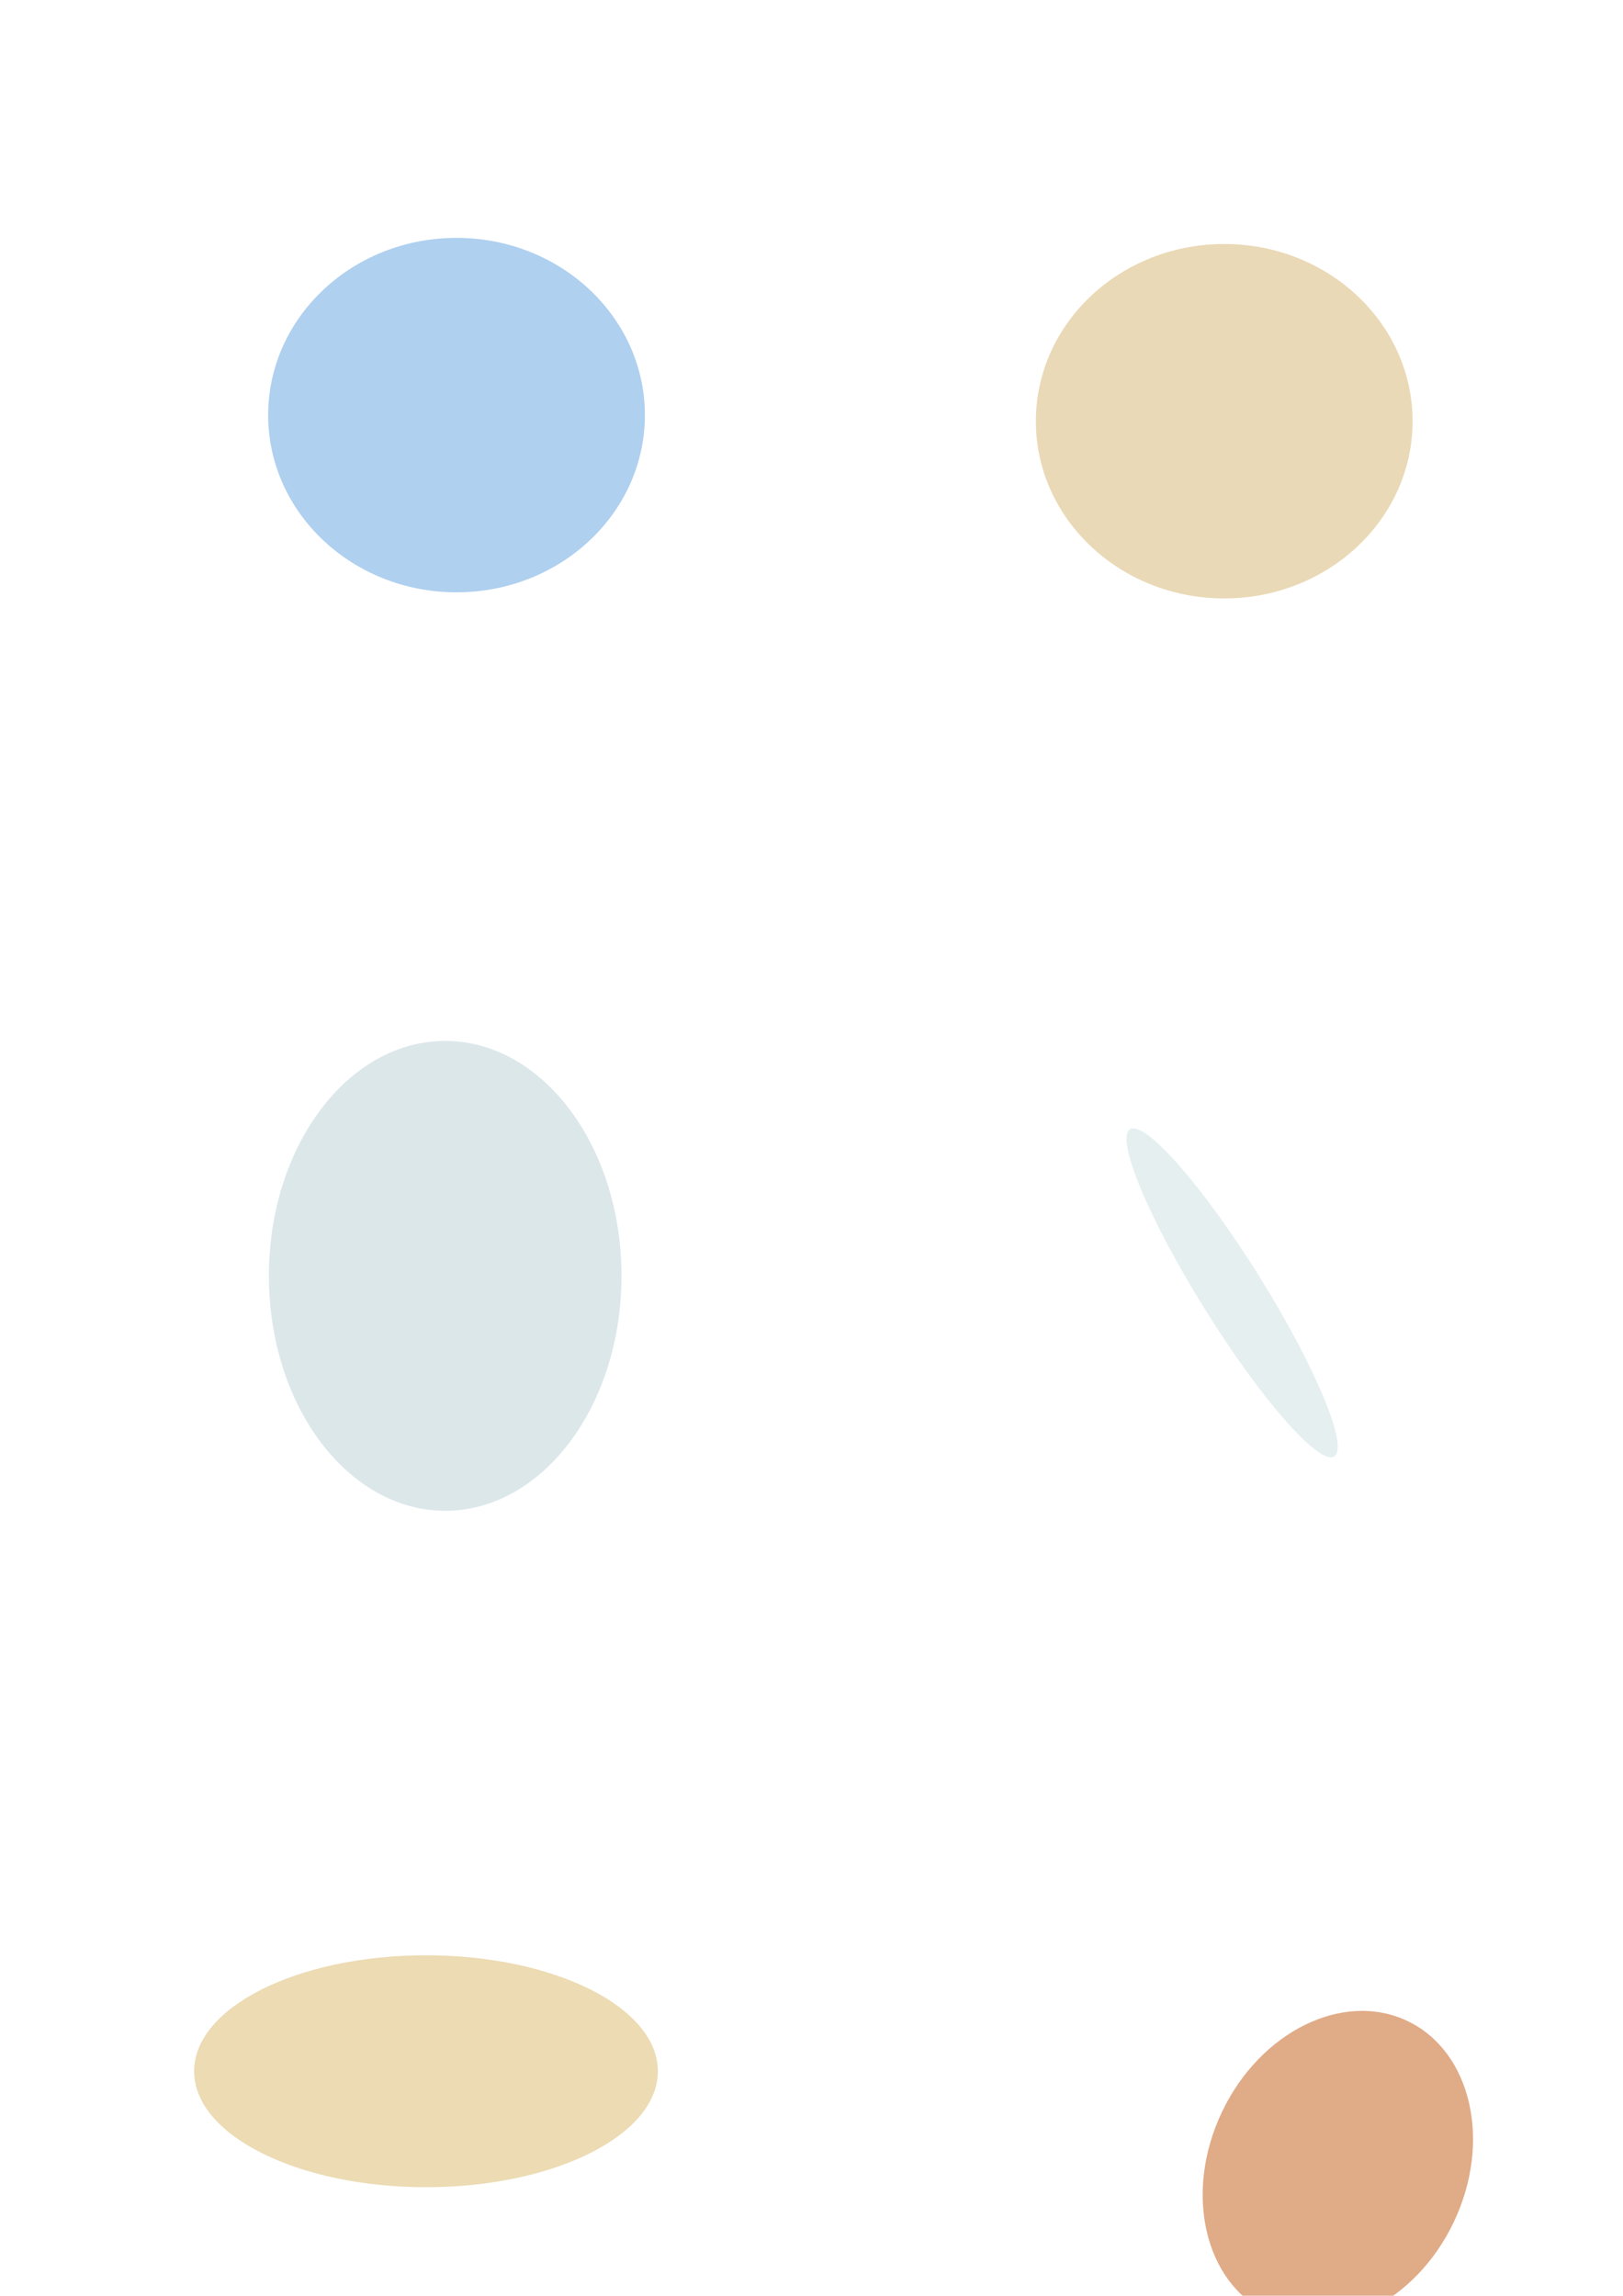 <?xml version="1.0" encoding="UTF-8" standalone="no"?>
<!-- Created with Inkscape (http://www.inkscape.org/) -->

<svg
   width="210mm"
   height="297mm"
   viewBox="0 0 210 297"
   version="1.1"
   id="svg5"
   inkscape:version="1.1.2 (b8e25be833, 2022-02-05)"
   sodipodi:docname="stars.svg"
   xmlns:inkscape="http://www.inkscape.org/namespaces/inkscape"
   xmlns:sodipodi="http://sodipodi.sourceforge.net/DTD/sodipodi-0.dtd"
   xmlns="http://www.w3.org/2000/svg"
   xmlns:svg="http://www.w3.org/2000/svg">
  <sodipodi:namedview
     id="namedview7"
     pagecolor="#000000"
     bordercolor="#666666"
     borderopacity="1.0"
     inkscape:pageshadow="2"
     inkscape:pageopacity="0"
     inkscape:pagecheckerboard="true"
     inkscape:document-units="mm"
     showgrid="false"
     inkscape:zoom="0.45291836"
     inkscape:cx="115.91493"
     inkscape:cy="850.04282"
     inkscape:window-width="1920"
     inkscape:window-height="1017"
     inkscape:window-x="-8"
     inkscape:window-y="-8"
     inkscape:window-maximized="1"
     inkscape:current-layer="layer1" />
  <defs
     id="defs2">
    <filter
       inkscape:collect="always"
       style="color-interpolation-filters:sRGB;"
       id="filter5014"
       x="-0.604"
       y="-0.642"
       width="2.208"
       height="2.285"
       inkscape:label="Blotting Paper"
       inkscape:menu="Textures"
       inkscape:menu-tooltip="Inkblot on blotting paper">
      <feGaussianBlur
         inkscape:collect="always"
         stdDeviation="4.272"
         id="feGaussianBlur5016"
         result="fbSourceGraphic" />
      <feColorMatrix
         result="fbSourceGraphicAlpha"
         in="fbSourceGraphic"
         values="0 0 0 -1 0 0 0 0 -1 0 0 0 0 -1 0 0 0 0 1 0"
         id="feColorMatrix8396" />
      <feGaussianBlur
         id="feGaussianBlur8398"
         stdDeviation="3"
         in="fbSourceGraphic"
         result="result1" />
      <feTurbulence
         id="feTurbulence8400"
         type="turbulence"
         baseFrequency="0.05"
         numOctaves="5"
         result="result0" />
      <feDisplacementMap
         in2="result0"
         id="feDisplacementMap8402"
         in="result1"
         xChannelSelector="R"
         yChannelSelector="G"
         scale="3"
         result="result2" />
      <feBlend
         in2="result2"
         id="feBlend8404"
         result="result5"
         in="result2"
         mode="multiply" />
      <feGaussianBlur
         id="feGaussianBlur8406"
         stdDeviation="5"
         in="result2"
         result="result4" />
      <feComposite
         in2="result5"
         id="feComposite8408"
         operator="arithmetic"
         in="result4"
         k2="0.25"
         k3="1"
         k1="1"
         result="result6" />
      <feComposite
         in2="result2"
         id="feComposite8410"
         operator="in" />
    </filter>
    <filter
       inkscape:menu="Image Paint and Draw"
       inkscape:menu-tooltip="Old chromolithographic effect"
       x="-0.016"
       y="-0.016"
       width="1.031"
       height="1.031"
       style="color-interpolation-filters:sRGB;"
       inkscape:label="Chromolitho Alternate"
       id="filter13096">
      <feConvolveMatrix
         result="convolve"
         order="3 3"
         kernelMatrix="0 250 0 250 -1025 250 0 250 0"
         in="SourceGraphic"
         divisor="0"
         bias="0"
         id="feConvolveMatrix13070" />
      <feBlend
         in2="SourceGraphic"
         result="blend"
         mode="multiply"
         in="convolve"
         id="feBlend13072" />
      <feTurbulence
         result="turbulence"
         seed="0"
         numOctaves="3"
         baseFrequency="1 1"
         type="fractalNoise"
         id="feTurbulence13074" />
      <feColorMatrix
         values="1 0 0 0 0 0 1 0 0 0 0 0 1 0 0 0 0 0 1 0 "
         result="result3"
         type="matrix"
         id="feColorMatrix13076" />
      <feColorMatrix
         type="saturate"
         result="result7"
         values="1"
         id="feColorMatrix13078" />
      <feComposite
         in2="blend"
         result="composite1"
         operator="arithmetic"
         k3="0.1"
         k2="1"
         k1="3.5"
         in="result7"
         id="feComposite13080" />
      <feBlend
         in2="blend"
         mode="normal"
         result="result6"
         id="feBlend13082" />
      <feColorMatrix
         values="1"
         result="result2"
         type="saturate"
         in="result6"
         id="feColorMatrix13084" />
      <feComponentTransfer
         result="fbSourceGraphic"
         id="feComponentTransfer13092">
        <feFuncR
           type="discrete"
           tableValues="0 1 1"
           id="feFuncR13086" />
        <feFuncG
           type="discrete"
           tableValues="0 1 1"
           id="feFuncG13088" />
        <feFuncB
           type="discrete"
           tableValues="0 1 1"
           id="feFuncB13090" />
      </feComponentTransfer>
      <feComposite
         in2="SourceGraphic"
         in="fbSourceGraphic"
         result="composite"
         k2="1"
         operator="in"
         id="feComposite13094" />
      <feGaussianBlur
         stdDeviation="0.326"
         id="feGaussianBlur14970" />
    </filter>
    <filter
       inkscape:collect="always"
       style="color-interpolation-filters:sRGB"
       id="filter5014-5"
       x="-0.875"
       y="-0.93"
       width="2.75"
       height="2.86"
       inkscape:label="Blotting Paper"
       inkscape:menu="Textures"
       inkscape:menu-tooltip="Inkblot on blotting paper">
      <feGaussianBlur
         inkscape:collect="always"
         stdDeviation="9.768"
         id="feGaussianBlur5016-6"
         result="fbSourceGraphic" />
      <feColorMatrix
         result="fbSourceGraphicAlpha"
         in="fbSourceGraphic"
         values="0 0 0 -1 0 0 0 0 -1 0 0 0 0 -1 0 0 0 0 1 0"
         id="feColorMatrix8396-7" />
      <feGaussianBlur
         id="feGaussianBlur8398-0"
         stdDeviation="3"
         in="fbSourceGraphic"
         result="result1" />
      <feTurbulence
         id="feTurbulence8400-1"
         type="turbulence"
         baseFrequency="0.05"
         numOctaves="5"
         result="result0" />
      <feDisplacementMap
         in2="result0"
         id="feDisplacementMap8402-4"
         in="result1"
         xChannelSelector="R"
         yChannelSelector="G"
         scale="3"
         result="result2" />
      <feBlend
         in2="result2"
         id="feBlend8404-4"
         result="result5"
         in="result2"
         mode="multiply" />
      <feGaussianBlur
         id="feGaussianBlur8406-2"
         stdDeviation="5"
         in="result2"
         result="result4" />
      <feComposite
         in2="result5"
         id="feComposite8408-9"
         operator="arithmetic"
         in="result4"
         k2="0.25"
         k3="1"
         k1="1"
         result="result6"
         k4="0" />
      <feComposite
         in2="result2"
         id="feComposite8410-8"
         operator="in" />
    </filter>
    <filter
       inkscape:label="Blotting Paper"
       inkscape:menu="Textures"
       inkscape:menu-tooltip="Inkblot on blotting paper"
       height="2.675"
       y="-0.837"
       width="2.826"
       x="-0.913"
       style="color-interpolation-filters:sRGB;"
       id="filter976">
      <feGaussianBlur
         stdDeviation="15.937"
         in="SourceGraphic"
         result="result1"
         id="feGaussianBlur962" />
      <feTurbulence
         type="turbulence"
         baseFrequency="0.05"
         numOctaves="5"
         result="result0"
         id="feTurbulence964" />
      <feDisplacementMap
         in2="result0"
         in="result1"
         xChannelSelector="R"
         yChannelSelector="G"
         scale="3"
         result="result2"
         id="feDisplacementMap966" />
      <feBlend
         result="result5"
         in="result2"
         mode="multiply"
         in2="result2"
         id="feBlend968" />
      <feGaussianBlur
         stdDeviation="5"
         in="result2"
         result="result4"
         id="feGaussianBlur970" />
      <feComposite
         operator="arithmetic"
         in2="result5"
         in="result4"
         k2="0.25"
         k3="1"
         k1="1"
         id="feComposite972" />
      <feComposite
         operator="in"
         in2="result2"
         id="feComposite974" />
    </filter>
    <filter
       inkscape:label="Blotting Paper"
       inkscape:menu="Textures"
       inkscape:menu-tooltip="Inkblot on blotting paper"
       height="2.675"
       y="-0.837"
       width="2.826"
       x="-0.913"
       style="color-interpolation-filters:sRGB"
       id="filter976-5">
      <feGaussianBlur
         stdDeviation="15.937"
         in="SourceGraphic"
         result="result1"
         id="feGaussianBlur962-6" />
      <feTurbulence
         type="turbulence"
         baseFrequency="0.05"
         numOctaves="5"
         result="result0"
         id="feTurbulence964-2" />
      <feDisplacementMap
         in2="result0"
         in="result1"
         xChannelSelector="R"
         yChannelSelector="G"
         scale="3"
         result="result2"
         id="feDisplacementMap966-3" />
      <feBlend
         result="result5"
         in="result2"
         mode="multiply"
         in2="result2"
         id="feBlend968-8" />
      <feGaussianBlur
         stdDeviation="5"
         in="result2"
         result="result4"
         id="feGaussianBlur970-8" />
      <feComposite
         operator="arithmetic"
         in2="result5"
         in="result4"
         k2="0.25"
         k3="1"
         k1="1"
         id="feComposite972-9"
         k4="0" />
      <feComposite
         operator="in"
         in2="result2"
         id="feComposite974-0" />
    </filter>
    <filter
       inkscape:label="Blotting Paper"
       inkscape:menu="Textures"
       inkscape:menu-tooltip="Inkblot on blotting paper"
       height="2.858"
       y="-0.929"
       width="1.929"
       x="-0.465"
       style="color-interpolation-filters:sRGB;"
       id="filter5015">
      <feGaussianBlur
         stdDeviation="6.614"
         in="SourceGraphic"
         result="result1"
         id="feGaussianBlur5000" />
      <feTurbulence
         type="turbulence"
         baseFrequency="0.05"
         numOctaves="5"
         result="result0"
         id="feTurbulence5002" />
      <feDisplacementMap
         in2="result0"
         in="result1"
         xChannelSelector="R"
         yChannelSelector="G"
         scale="3"
         result="result2"
         id="feDisplacementMap5004" />
      <feBlend
         result="result5"
         in="result2"
         mode="multiply"
         in2="result2"
         id="feBlend5006" />
      <feGaussianBlur
         stdDeviation="5"
         in="result2"
         result="result4"
         id="feGaussianBlur5008" />
      <feComposite
         operator="arithmetic"
         in2="result5"
         in="result4"
         k2="0.25"
         k3="1"
         k1="1"
         id="feComposite5010" />
      <feComposite
         operator="in"
         in2="result2"
         id="feComposite5012" />
    </filter>
    <filter
       inkscape:collect="always"
       style="color-interpolation-filters:sRGB"
       id="filter5014-5-5"
       x="-0.875"
       y="-0.93"
       width="2.75"
       height="2.86"
       inkscape:label="Blotting Paper"
       inkscape:menu="Textures"
       inkscape:menu-tooltip="Inkblot on blotting paper">
      <feGaussianBlur
         inkscape:collect="always"
         stdDeviation="9.768"
         id="feGaussianBlur5016-6-1"
         result="fbSourceGraphic" />
      <feColorMatrix
         result="fbSourceGraphicAlpha"
         in="fbSourceGraphic"
         values="0 0 0 -1 0 0 0 0 -1 0 0 0 0 -1 0 0 0 0 1 0"
         id="feColorMatrix8396-7-9" />
      <feGaussianBlur
         id="feGaussianBlur8398-0-5"
         stdDeviation="3"
         in="fbSourceGraphic"
         result="result1" />
      <feTurbulence
         id="feTurbulence8400-1-3"
         type="turbulence"
         baseFrequency="0.05"
         numOctaves="5"
         result="result0" />
      <feDisplacementMap
         in2="result0"
         id="feDisplacementMap8402-4-3"
         in="result1"
         xChannelSelector="R"
         yChannelSelector="G"
         scale="3"
         result="result2" />
      <feBlend
         in2="result2"
         id="feBlend8404-4-0"
         result="result5"
         in="result2"
         mode="multiply" />
      <feGaussianBlur
         id="feGaussianBlur8406-2-1"
         stdDeviation="5"
         in="result2"
         result="result4" />
      <feComposite
         in2="result5"
         id="feComposite8408-9-6"
         operator="arithmetic"
         in="result4"
         k2="0.25"
         k3="1"
         k1="1"
         result="result6"
         k4="0" />
      <feComposite
         in2="result2"
         id="feComposite8410-8-6"
         operator="in" />
    </filter>
    <filter
       inkscape:collect="always"
       style="color-interpolation-filters:sRGB"
       id="filter5014-9"
       x="-0.604"
       y="-0.642"
       width="2.208"
       height="2.285"
       inkscape:label="Blotting Paper"
       inkscape:menu="Textures"
       inkscape:menu-tooltip="Inkblot on blotting paper">
      <feGaussianBlur
         inkscape:collect="always"
         stdDeviation="4.272"
         id="feGaussianBlur5016-65"
         result="fbSourceGraphic" />
      <feColorMatrix
         result="fbSourceGraphicAlpha"
         in="fbSourceGraphic"
         values="0 0 0 -1 0 0 0 0 -1 0 0 0 0 -1 0 0 0 0 1 0"
         id="feColorMatrix8396-3" />
      <feGaussianBlur
         id="feGaussianBlur8398-7"
         stdDeviation="3"
         in="fbSourceGraphic"
         result="result1" />
      <feTurbulence
         id="feTurbulence8400-2"
         type="turbulence"
         baseFrequency="0.05"
         numOctaves="5"
         result="result0" />
      <feDisplacementMap
         in2="result0"
         id="feDisplacementMap8402-6"
         in="result1"
         xChannelSelector="R"
         yChannelSelector="G"
         scale="3"
         result="result2" />
      <feBlend
         in2="result2"
         id="feBlend8404-1"
         result="result5"
         in="result2"
         mode="multiply" />
      <feGaussianBlur
         id="feGaussianBlur8406-7"
         stdDeviation="5"
         in="result2"
         result="result4" />
      <feComposite
         in2="result5"
         id="feComposite8408-7"
         operator="arithmetic"
         in="result4"
         k2="0.25"
         k3="1"
         k1="1"
         result="result6"
         k4="0" />
      <feComposite
         in2="result2"
         id="feComposite8410-0"
         operator="in" />
    </filter>
  </defs>
  <g
     inkscape:label="Layer 1"
     inkscape:groupmode="layer"
     id="layer1">
    <ellipse
       style="opacity:1;mix-blend-mode:normal;fill:#afd0ef;fill-opacity:1;stroke-width:4;stroke-linecap:round;stroke-linejoin:bevel;filter:url(#filter5014)"
       id="path942"
       cx="59.07"
       cy="53.7"
       rx="24.371"
       ry="22.926"
       inkscape:export-filename="C:\Users\Mateusz\Downloads\path341.png"
       inkscape:export-xdpi="300"
       inkscape:export-ydpi="300" />
    <ellipse
       style="mix-blend-mode:normal;fill:#ead9b6;fill-opacity:1;stroke-width:4;stroke-linecap:round;stroke-linejoin:bevel;filter:url(#filter5014-5)"
       id="path942-5"
       cx="158.402"
       cy="54.49"
       rx="24.371"
       ry="22.926"
       inkscape:export-filename="C:\Users\Mateusz\Downloads\path641.png"
       inkscape:export-xdpi="300"
       inkscape:export-ydpi="300" />
    <ellipse
       style="mix-blend-mode:normal;fill:#dce7ea;fill-opacity:1;stroke-width:4.586;stroke-linecap:round;stroke-linejoin:bevel;filter:url(#filter976)"
       id="path880"
       cx="60.523"
       cy="134.567"
       rx="27.517"
       ry="30"
       transform="matrix(0.829,0,0,1.013,7.43,28.737)"
       inkscape:export-filename="C:\Users\Mateusz\Documents\PythonRepository\aliens_invasion_game\images\path880.png"
       inkscape:export-xdpi="300"
       inkscape:export-ydpi="300" />
    <ellipse
       style="mix-blend-mode:normal;fill:#e5eff0;fill-opacity:1;stroke-width:4.586;stroke-linecap:round;stroke-linejoin:bevel;filter:url(#filter976-5)"
       id="path880-9"
       cx="60.523"
       cy="134.567"
       rx="27.517"
       ry="30"
       transform="matrix(0.175,0,0.426,0.709,91.507,71.844)"
       inkscape:export-filename="C:\Users\Mateusz\Documents\PythonRepository\aliens_invasion_game\images\path880-9.png"
       inkscape:export-xdpi="300"
       inkscape:export-ydpi="300" />
    <ellipse
       style="fill:#ecdbb3;fill-opacity:1;stroke-width:5.485;stroke-linecap:round;stroke-linejoin:bevel;filter:url(#filter5015)"
       id="path4916"
       cx="55.12"
       cy="267.948"
       rx="30"
       ry="15"
       inkscape:export-filename="C:\Users\Mateusz\Documents\PythonRepository\aliens_invasion_game\images\path4916.png"
       inkscape:export-xdpi="300"
       inkscape:export-ydpi="300" />
    <ellipse
       style="mix-blend-mode:normal;fill:#e0ab87;fill-opacity:1;stroke-width:4;stroke-linecap:round;stroke-linejoin:bevel;filter:url(#filter5014-5-5)"
       id="path942-5-9"
       cx="153.93"
       cy="262.002"
       rx="24.371"
       ry="22.926"
       inkscape:export-filename="C:\Users\Mateusz\Downloads\path942-5.png"
       inkscape:export-xdpi="300"
       inkscape:export-ydpi="300"
       transform="matrix(-0.615,-0.293,0.393,-0.824,164.804,541.334)" />
    <ellipse
       style="mix-blend-mode:normal;fill:#86c0f8;fill-opacity:1;stroke-width:4;stroke-linecap:round;stroke-linejoin:bevel;filter:url(#filter5014-9)"
       id="path942-4"
       cx="54.912"
       cy="359.559"
       rx="24.371"
       ry="22.926"
       inkscape:export-filename="C:\Users\Mateusz\Downloads\path942.png"
       inkscape:export-xdpi="300"
       inkscape:export-ydpi="300"
       transform="matrix(0.769,0.46,-0.351,1.008,138.656,-12.438)" />
  </g>
</svg>
